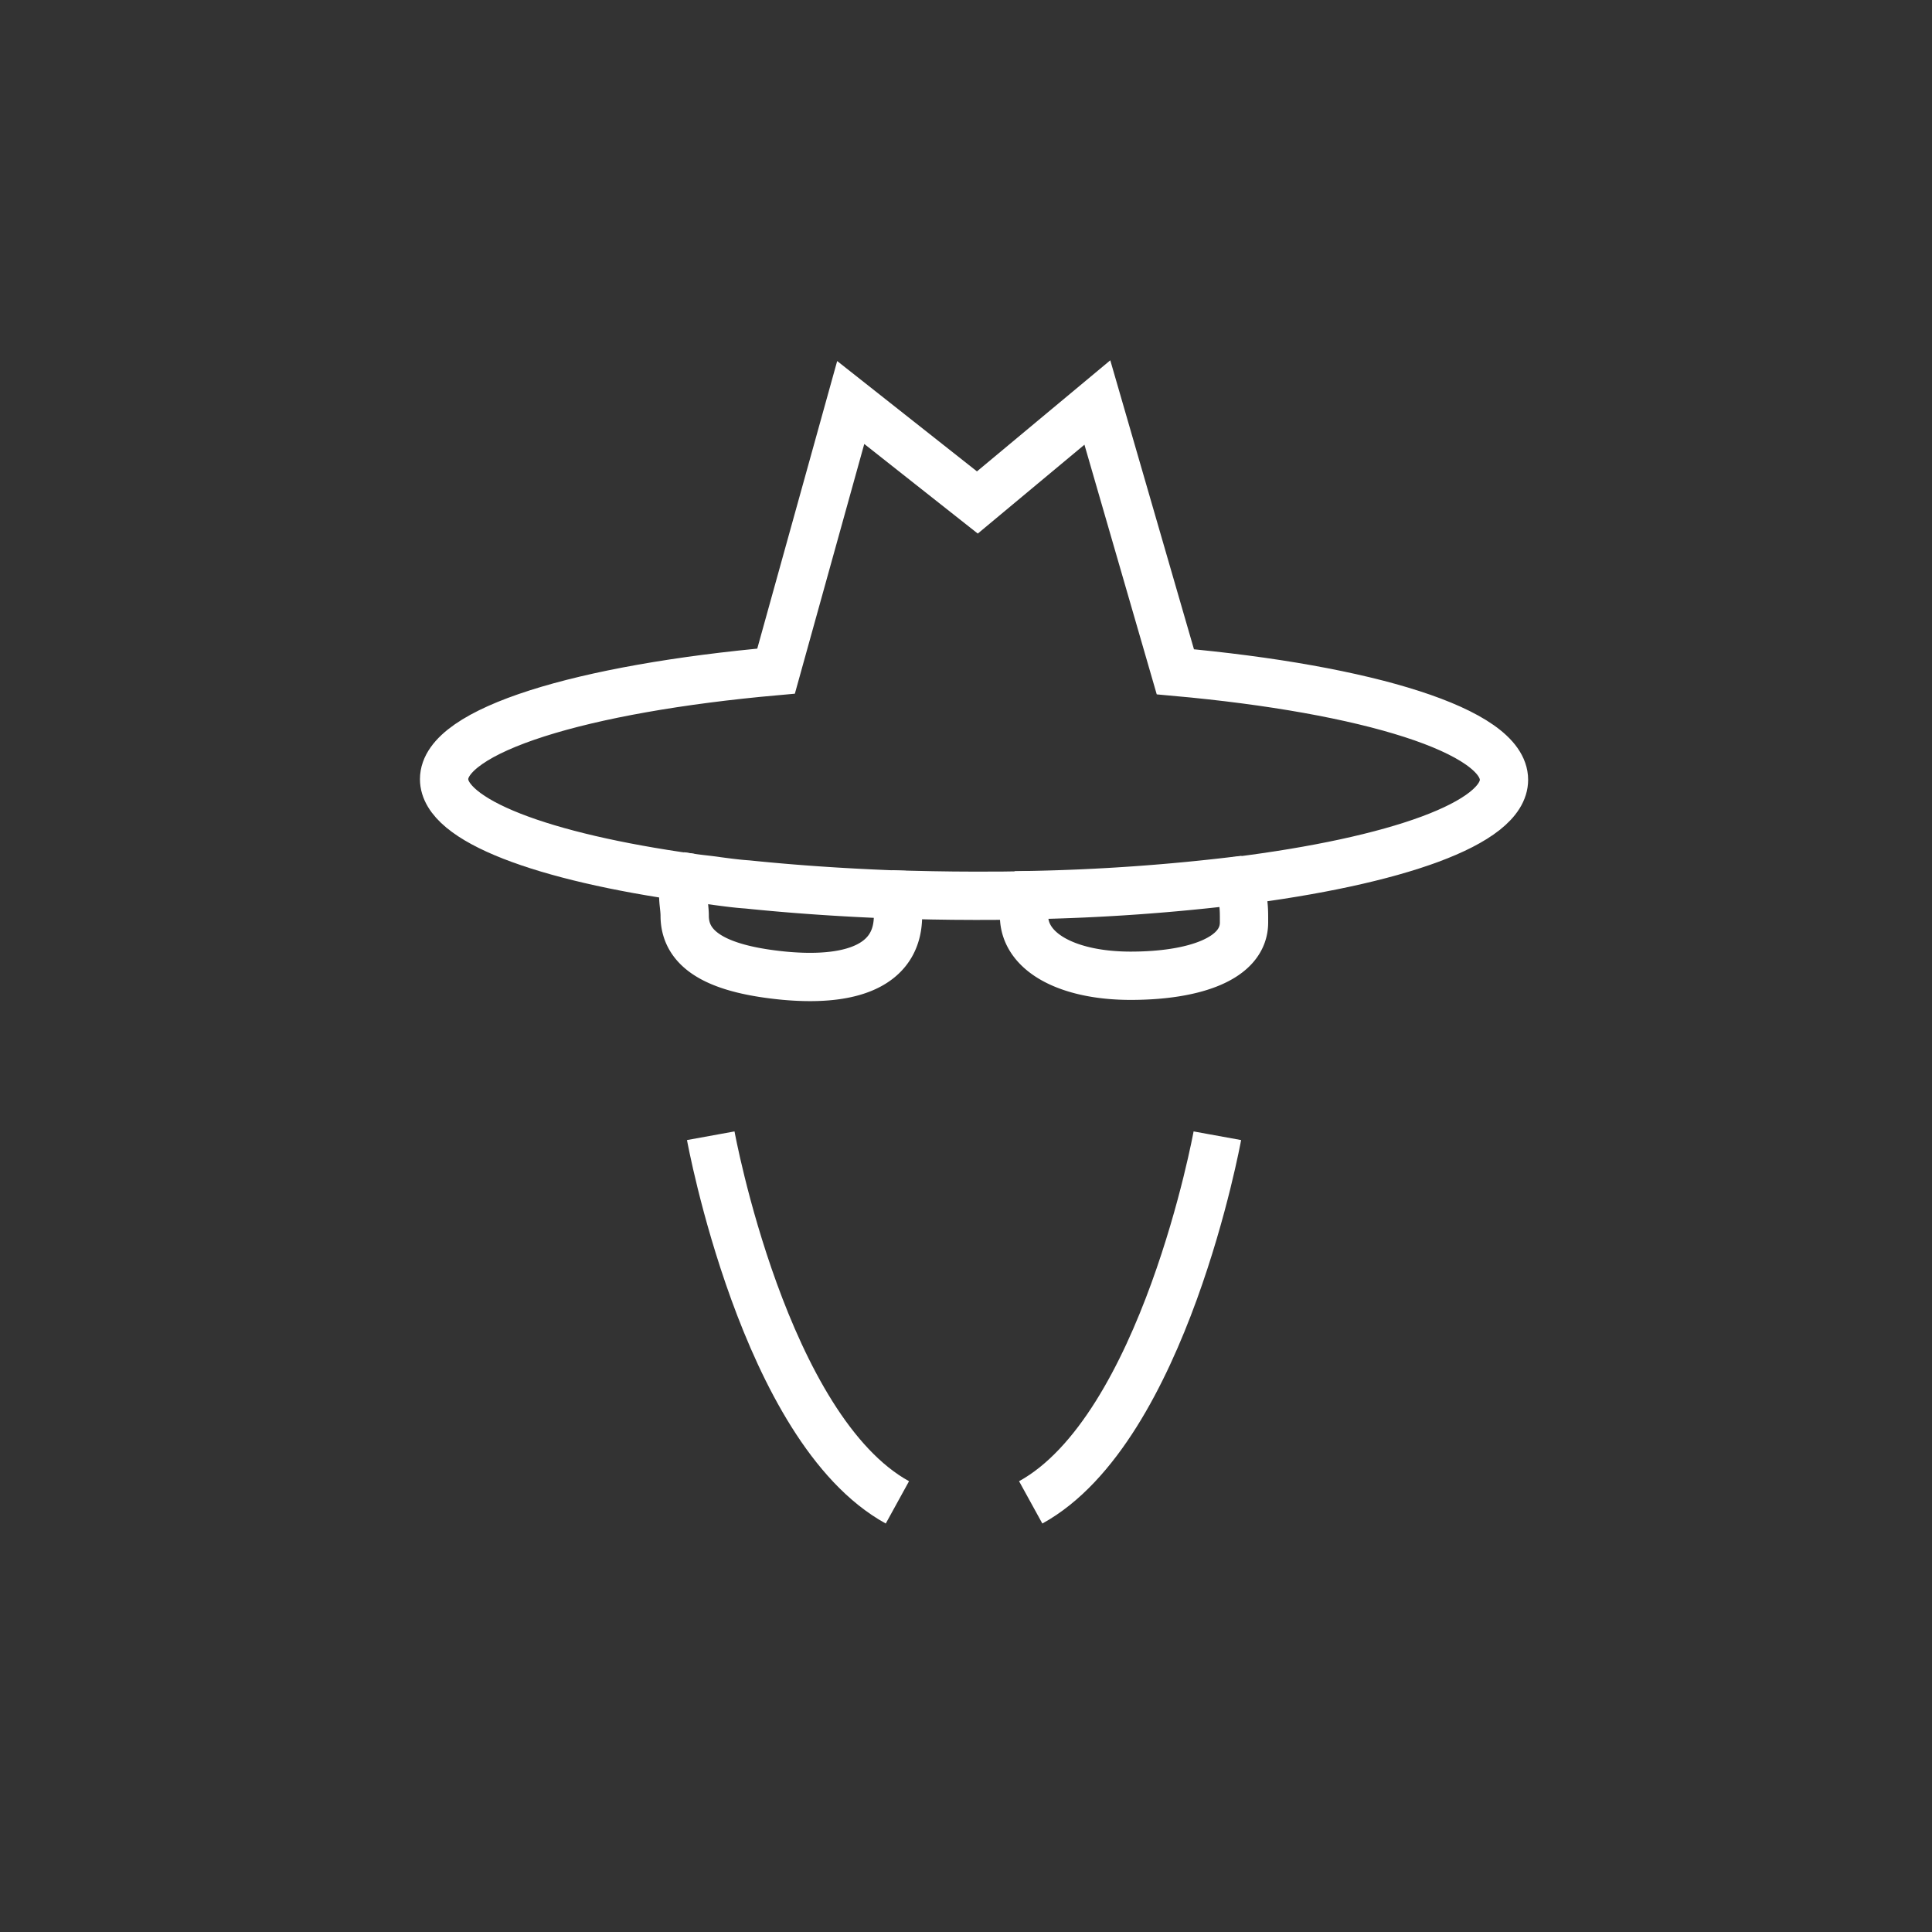 <svg xmlns="http://www.w3.org/2000/svg" viewBox="6596 5074 120 120">
  <rect x="6596" y="5074" width="120" height="120" fill="#333333" stroke="none"/>
  <defs>
    <style>
      .cls-1 {
        fill: #e31041;
        opacity: 0;
      }

      .cls-2 {
        fill: none;
        stroke: #fff;
        stroke-miterlimit: 10;
        stroke-width: 3px;
      }
    </style>
  </defs>
  <g id="anonymity" transform="translate(5001 -52)">
    <rect id="Rectangle_63" data-name="Rectangle 63" class="cls-1" width="120" height="120" rx="6" transform="translate(1595 5126)"/>
    <path id="Path_95" data-name="Path 95" class="cls-2" d="M50.521,32.327h.166c9.937-1.242,16.644-3.6,16.644-6.293,0-3.022-8.446-5.631-20.412-6.707L42.075,2.6,34.622,8.81,26.756,2.6,22.119,19.285C10.029,20.362,1.5,22.97,1.5,25.993c0,2.567,6.128,4.844,15.319,6.128" transform="translate(1621.084 5148.4)"/>
    <path id="Path_96" data-name="Path 96" class="cls-2" d="M68.6,76.4c1.656.041,3.4.083,5.134.083h.248c1.076,0,2.153,0,3.229-.041" transform="translate(1581.766 5105.155)"/>
    <path id="Path_97" data-name="Path 97" class="cls-2" d="M39.5,74.107h0c-.538-.083-1.076-.124-1.615-.207-.787.662-.414,1.491-.414,2.36,0,2.277,2.319,3.354,6.21,3.726,4.554.414,7.039-.869,7.039-3.726a2.569,2.569,0,0,0-.373-1.325c-3.188-.124-6.169-.331-8.984-.621C40.746,74.273,40.125,74.19,39.5,74.107Z" transform="translate(1600.056 5106.62)"/>
    <path id="Path_98" data-name="Path 98" class="cls-2" d="M88.5,76.553c0,2.277,2.733,3.726,6.624,3.726s7.039-1.035,7.039-3.312c0-.787.041-1.946-.662-2.567-3.809.455-8.115.787-12.669.869A2.818,2.818,0,0,0,88.5,76.553Z" transform="translate(1570.105 5106.327)"/>
    <path id="Path_99" data-name="Path 99" class="cls-2" d="M41.5,112.6s3.312,18.217,11.593,22.772" transform="translate(1597.646 5083.943)"/>
    <path id="Path_100" data-name="Path 100" class="cls-2" d="M101.093,112.6S97.781,130.817,89.5,135.372" transform="translate(1569.519 5083.943)"/>
  </g>
</svg>
